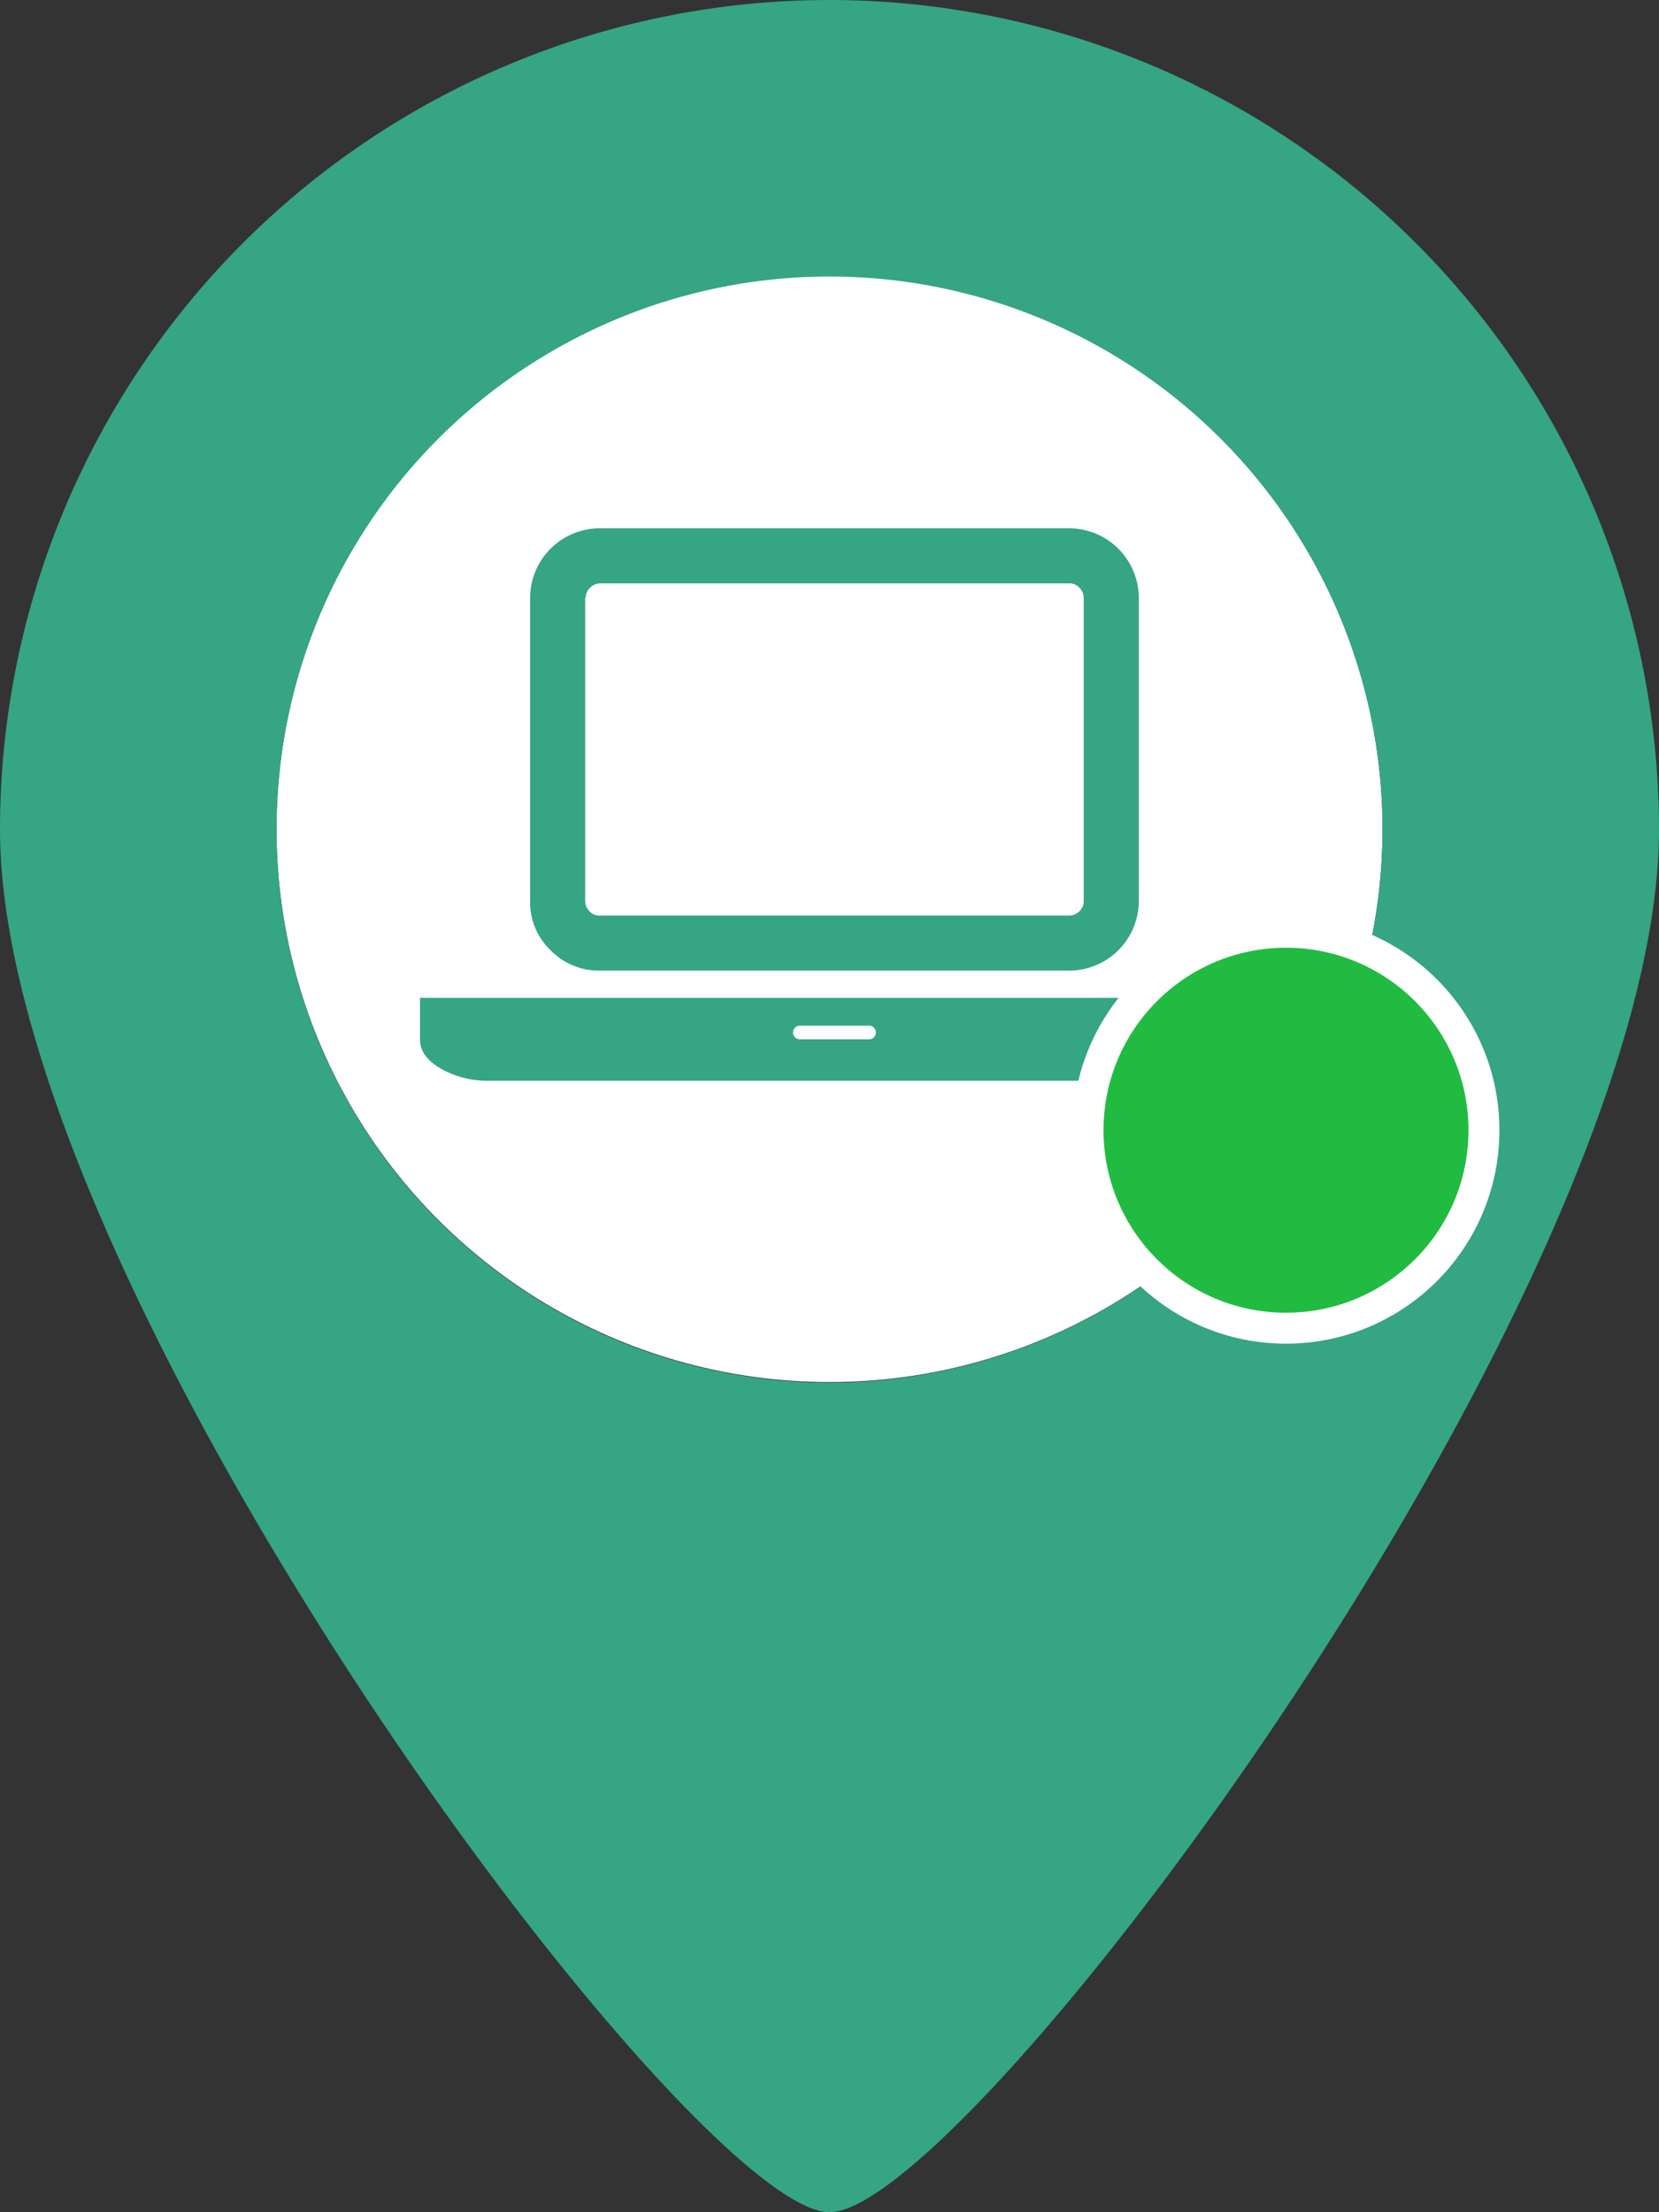 <svg xmlns="http://www.w3.org/2000/svg" viewBox="0 0 268.2 357.6"><rect x="0" y="0" width="268.2" height="357.6" fill="#333333" stroke="none"/><defs><style>.cls-1{fill:#fff;}.cls-2{fill:#35a584;}.cls-3{fill:#21bb42;stroke:#fff;stroke-miterlimit:10;stroke-width:5px;}</style></defs><title>Ресурс 5</title><g id="Слой_2" data-name="Слой 2"><g id="Layer_1" data-name="Layer 1"><circle class="cls-1" cx="134.1" cy="134" r="89.4" transform="translate(-4.29 263.57) rotate(-88.09)"/><path class="cls-2" d="M134.1,0A134.11,134.11,0,0,0,0,134.1c0,74.1,111.7,223.5,134.1,223.5S268.2,208.1,268.2,134.1A134.18,134.18,0,0,0,134.1,0Zm0,223.5a89.4,89.4,0,1,1,89.4-89.4A89.5,89.5,0,0,1,134.1,223.5Z"/><path class="cls-2" d="M67.9,161.3V168c0,1.9,1.1,3.4,3.3,4.7a15.19,15.19,0,0,0,7.9,2H190.8a15.19,15.19,0,0,0,7.9-2c2.2-1.3,3.3-2.9,3.3-4.7v-6.7H67.9Zm72.6,6.7H129.3a1.1,1.1,0,0,1,0-2.2h11.2a1.1,1.1,0,1,1,0,2.2Z"/><path class="cls-2" d="M96.9,156.9h76a11.27,11.27,0,0,0,11.2-11.2V96.6a11.27,11.27,0,0,0-11.2-11.2h-76A11.27,11.27,0,0,0,85.7,96.6v49.1a10.73,10.73,0,0,0,3.3,7.9A10.89,10.89,0,0,0,96.9,156.9ZM94.7,96.6a2.13,2.13,0,0,1,.7-1.6,2.36,2.36,0,0,1,1.6-.7h75.9a2.13,2.13,0,0,1,1.6.7,2.36,2.36,0,0,1,.7,1.6v49.1a2.13,2.13,0,0,1-.7,1.6,2.36,2.36,0,0,1-1.6.7h-76a2.13,2.13,0,0,1-1.6-.7,2.36,2.36,0,0,1-.7-1.6V96.6Z"/><circle class="cls-3" cx="207.9" cy="182.7" r="32"/></g></g></svg>